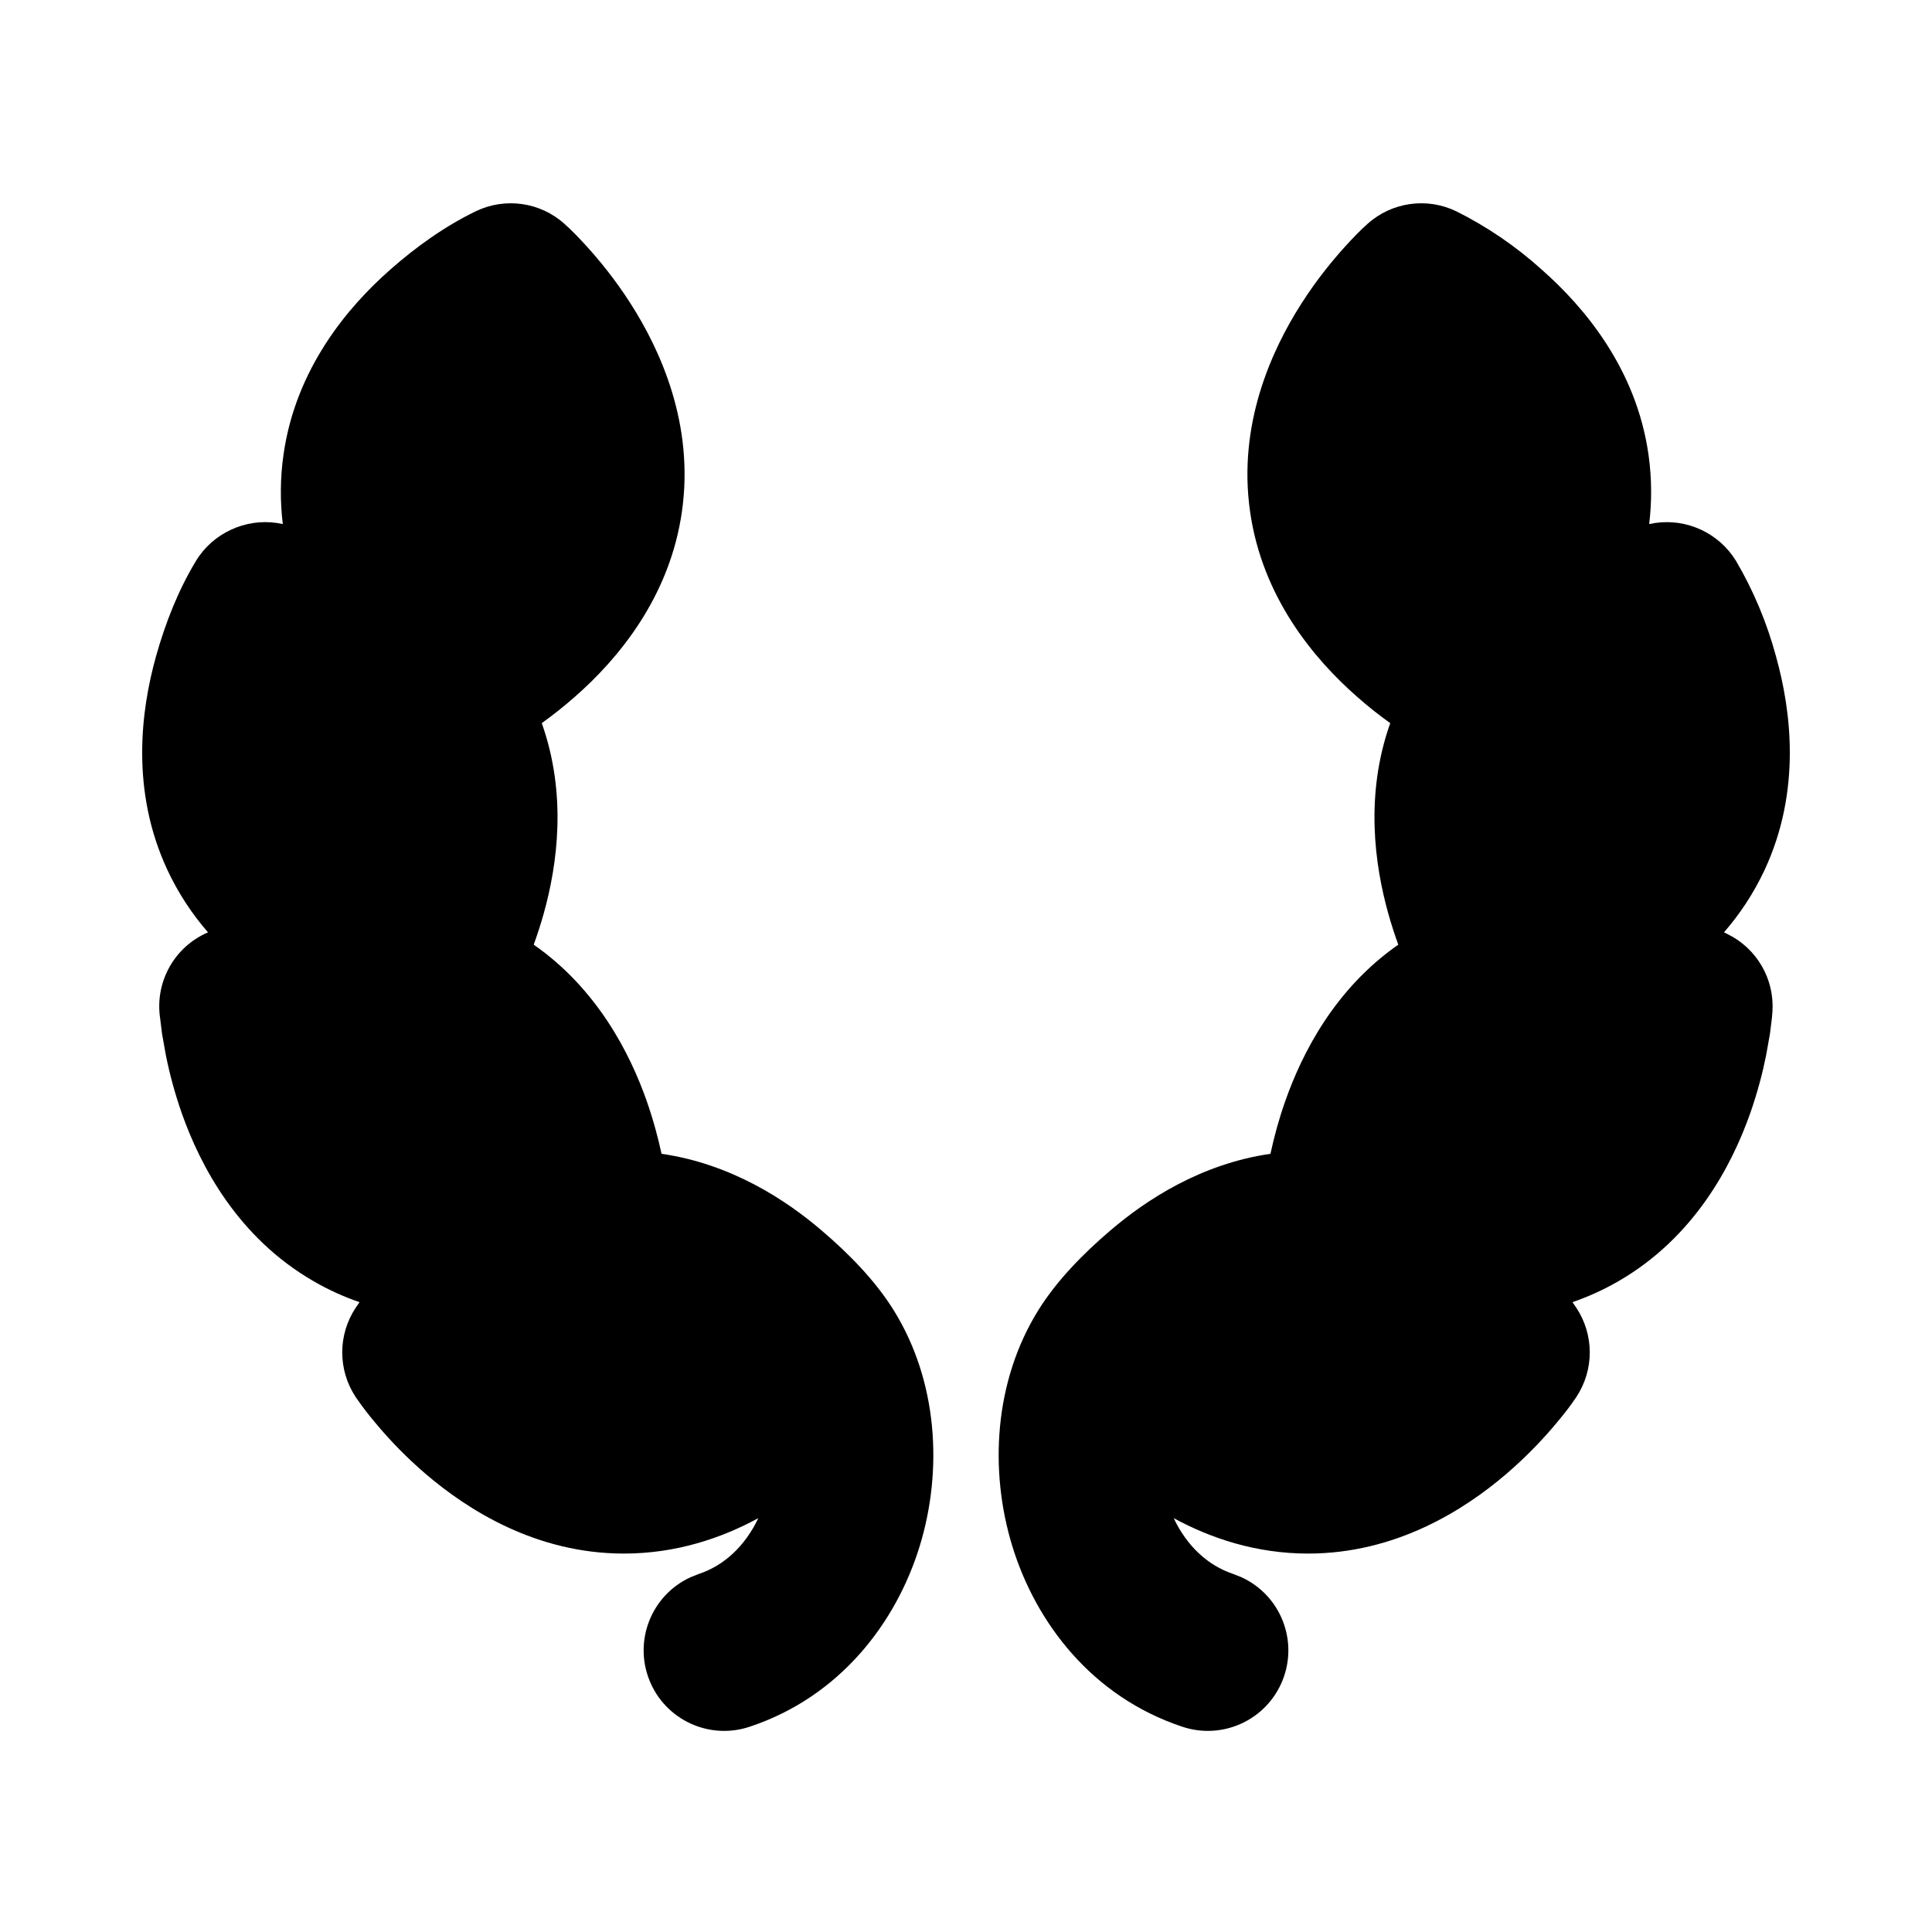 <svg xmlns="http://www.w3.org/2000/svg" width="24" height="24">
  <defs/>
  <path  d="M5.911,2.624 C6.275,2.449 6.709,2.51 7.01,2.779 C7.11,2.868 7.202,2.965 7.292,3.064 C7.443,3.231 7.642,3.471 7.834,3.772 C8.207,4.355 8.624,5.272 8.472,6.349 C8.321,7.426 7.668,8.193 7.148,8.65 C7.014,8.768 6.875,8.879 6.73,8.983 C7.046,9.873 6.923,10.744 6.755,11.346 C6.716,11.486 6.673,11.616 6.63,11.735 C7.416,12.283 7.823,13.079 8.033,13.675 C8.118,13.918 8.177,14.143 8.218,14.333 C9.083,14.458 9.766,14.907 10.213,15.291 C10.541,15.571 10.867,15.901 11.098,16.27 C11.652,17.157 11.713,18.266 11.425,19.206 C11.133,20.158 10.435,21.076 9.316,21.449 C8.812,21.619 8.264,21.366 8.067,20.872 C7.87,20.379 8.093,19.817 8.576,19.594 L8.684,19.551 C8.996,19.447 9.257,19.204 9.42,18.859 C8.96,19.109 8.397,19.299 7.75,19.299 C6.662,19.299 5.813,18.759 5.287,18.309 C5.061,18.115 4.852,17.903 4.662,17.674 C4.575,17.572 4.494,17.465 4.418,17.354 C4.195,17.017 4.196,16.579 4.42,16.243 L4.466,16.176 C4.268,16.108 4.077,16.021 3.896,15.916 C2.953,15.372 2.487,14.479 2.257,13.826 C2.175,13.591 2.109,13.35 2.06,13.106 L2.013,12.842 L1.989,12.648 C1.925,12.218 2.146,11.796 2.536,11.604 L2.584,11.582 C2.381,11.349 2.211,11.088 2.08,10.808 C1.62,9.822 1.751,8.824 1.937,8.157 C2.052,7.746 2.213,7.333 2.435,6.967 C2.643,6.624 3.047,6.437 3.442,6.497 L3.513,6.51 C3.478,6.225 3.481,5.937 3.521,5.653 C3.672,4.576 4.325,3.81 4.845,3.352 C5.165,3.069 5.525,2.811 5.911,2.624 Z M18.089,2.624 C18.476,2.817 18.834,3.062 19.155,3.352 C19.674,3.81 20.328,4.576 20.479,5.653 C20.521,5.952 20.519,6.24 20.487,6.51 L20.558,6.497 C20.957,6.438 21.354,6.623 21.565,6.967 C21.784,7.339 21.951,7.74 22.063,8.157 C22.249,8.824 22.38,9.822 21.92,10.808 C21.781,11.105 21.608,11.361 21.416,11.582 L21.463,11.605 C21.825,11.784 22.044,12.162 22.018,12.565 L22.011,12.648 L21.987,12.842 L21.94,13.106 C21.9,13.308 21.837,13.557 21.743,13.826 C21.513,14.479 21.047,15.372 20.104,15.916 C19.916,16.025 19.724,16.11 19.534,16.176 L19.58,16.243 C19.804,16.579 19.805,17.017 19.582,17.354 C19.508,17.466 19.424,17.572 19.338,17.674 C19.195,17.847 18.983,18.077 18.713,18.309 C18.188,18.759 17.338,19.299 16.25,19.299 C15.603,19.299 15.04,19.109 14.58,18.859 C14.743,19.204 15.004,19.447 15.316,19.551 L15.424,19.594 C15.907,19.817 16.13,20.379 15.933,20.872 C15.736,21.366 15.188,21.619 14.684,21.449 C13.565,21.076 12.867,20.158 12.575,19.206 C12.287,18.266 12.348,17.157 12.902,16.27 C13.133,15.901 13.459,15.571 13.787,15.291 C14.234,14.907 14.917,14.458 15.782,14.333 C15.83,14.11 15.891,13.89 15.967,13.675 C16.177,13.079 16.583,12.283 17.37,11.735 C17.327,11.616 17.284,11.486 17.245,11.346 C17.077,10.744 16.954,9.873 17.27,8.983 C17.14,8.89 16.997,8.779 16.852,8.65 C16.332,8.193 15.679,7.426 15.528,6.349 C15.376,5.272 15.793,4.355 16.166,3.772 C16.358,3.471 16.557,3.231 16.708,3.064 C16.798,2.965 16.89,2.868 16.99,2.779 C17.291,2.51 17.725,2.449 18.089,2.624 Z"/>
</svg>

